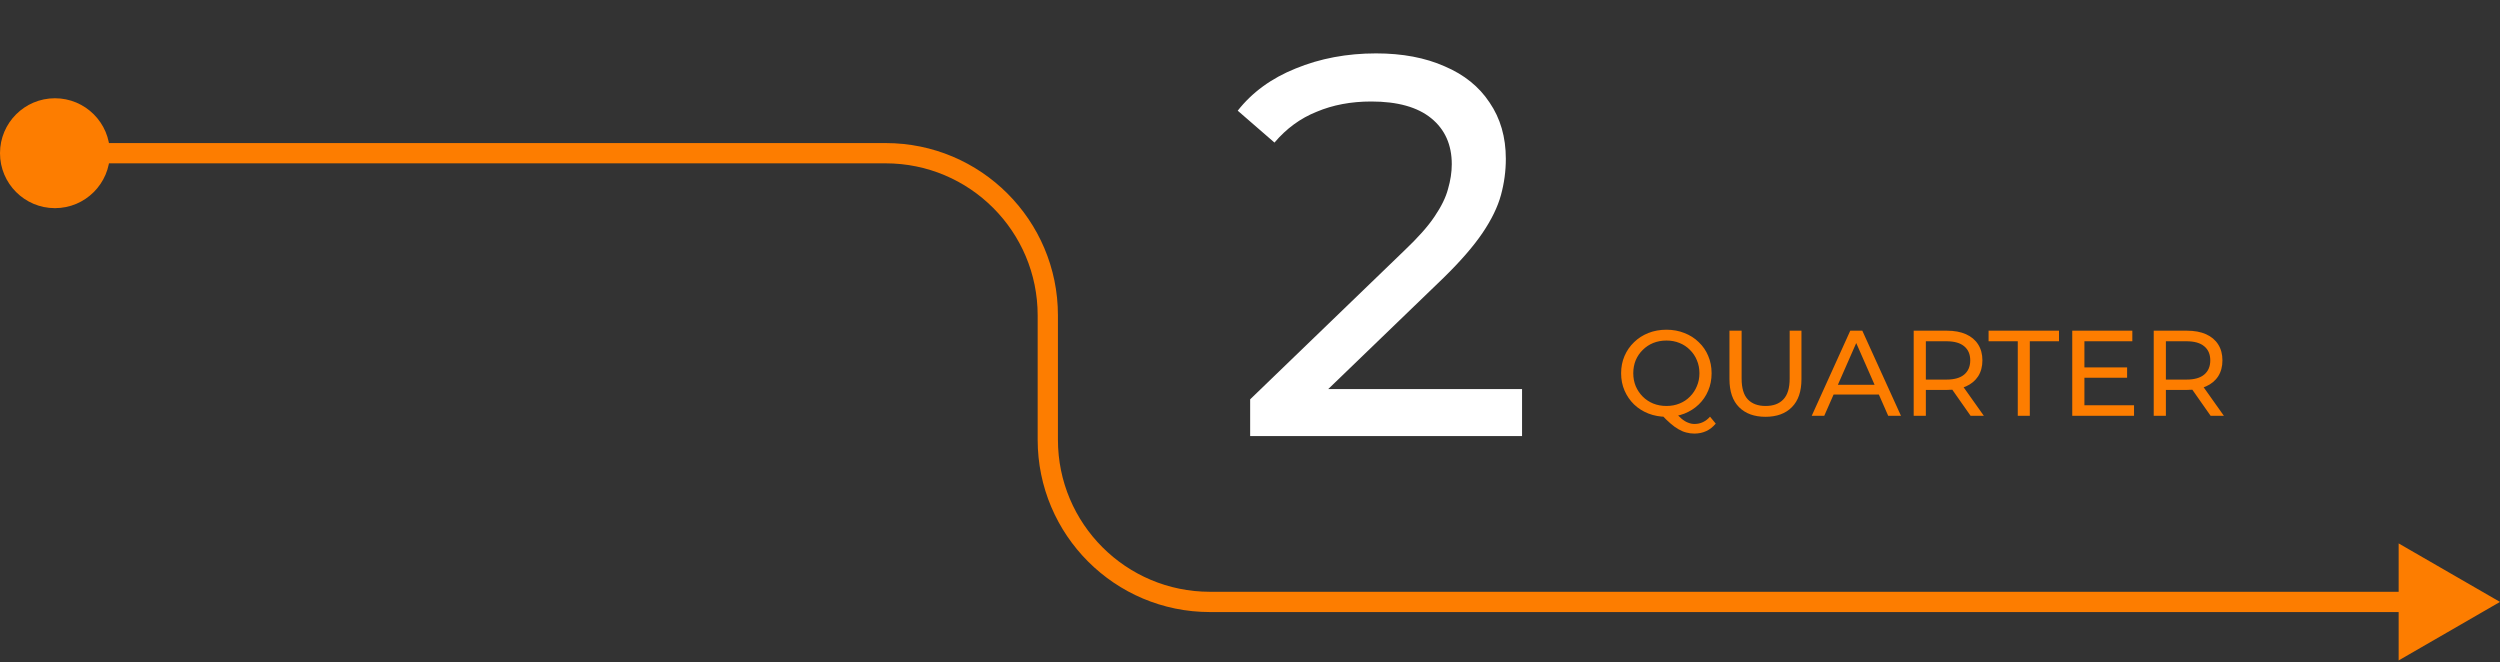 <svg width="370" height="98" viewBox="0 0 370 98" fill="none" xmlns="http://www.w3.org/2000/svg">
<rect x="0" y="0" width="370" height="98" fill="#333333" stroke="none"/>
<path d="M370 89.084L355 80.424V97.744L370 89.084ZM15.586 24.174H131.074V21.174H15.586V24.174ZM153.574 46.674V65.084H156.574V46.674H153.574ZM179.074 90.584H356.5V87.584H179.074V90.584ZM153.574 65.084C153.574 79.168 164.991 90.584 179.074 90.584V87.584C166.648 87.584 156.574 77.511 156.574 65.084H153.574ZM131.074 24.174C143.501 24.174 153.574 34.247 153.574 46.674H156.574C156.574 32.591 145.158 21.174 131.074 21.174V24.174Z" fill="#FD7D00"/>
<circle cx="8.132" cy="22.674" r="8.132" fill="#FD7D00"/>
<path d="M246.639 61.686C245.679 61.686 244.785 61.524 243.957 61.2C243.141 60.876 242.433 60.426 241.833 59.85C241.233 59.262 240.765 58.578 240.429 57.798C240.093 57.018 239.925 56.166 239.925 55.242C239.925 54.318 240.093 53.466 240.429 52.686C240.765 51.906 241.233 51.228 241.833 50.652C242.433 50.064 243.141 49.608 243.957 49.284C244.773 48.96 245.667 48.798 246.639 48.798C247.599 48.798 248.481 48.96 249.285 49.284C250.101 49.596 250.809 50.046 251.409 50.634C252.021 51.21 252.489 51.888 252.813 52.668C253.149 53.448 253.317 54.306 253.317 55.242C253.317 56.178 253.149 57.036 252.813 57.816C252.489 58.596 252.021 59.28 251.409 59.868C250.809 60.444 250.101 60.894 249.285 61.218C248.481 61.53 247.599 61.686 246.639 61.686ZM250.761 64.17C250.341 64.17 249.939 64.116 249.555 64.008C249.171 63.912 248.787 63.75 248.403 63.522C248.019 63.306 247.623 63.018 247.215 62.658C246.807 62.31 246.363 61.878 245.883 61.362L247.809 60.858C248.169 61.302 248.511 61.662 248.835 61.938C249.171 62.226 249.501 62.43 249.825 62.55C250.149 62.682 250.467 62.748 250.779 62.748C251.679 62.748 252.447 62.388 253.083 61.668L253.929 62.694C253.113 63.678 252.057 64.17 250.761 64.17ZM246.639 60.084C247.335 60.084 247.977 59.964 248.565 59.724C249.165 59.484 249.681 59.142 250.113 58.698C250.557 58.254 250.899 57.738 251.139 57.15C251.391 56.562 251.517 55.926 251.517 55.242C251.517 54.546 251.391 53.904 251.139 53.316C250.899 52.728 250.557 52.218 250.113 51.786C249.681 51.342 249.165 51 248.565 50.76C247.977 50.52 247.335 50.4 246.639 50.4C245.931 50.4 245.277 50.52 244.677 50.76C244.089 51 243.573 51.342 243.129 51.786C242.685 52.218 242.337 52.728 242.085 53.316C241.845 53.904 241.725 54.546 241.725 55.242C241.725 55.926 241.845 56.562 242.085 57.15C242.337 57.738 242.685 58.254 243.129 58.698C243.573 59.142 244.089 59.484 244.677 59.724C245.277 59.964 245.931 60.084 246.639 60.084ZM261.288 61.686C259.632 61.686 258.33 61.212 257.382 60.264C256.434 59.316 255.96 57.93 255.96 56.106V48.942H257.76V56.034C257.76 57.438 258.066 58.464 258.678 59.112C259.302 59.76 260.178 60.084 261.306 60.084C262.446 60.084 263.322 59.76 263.934 59.112C264.558 58.464 264.87 57.438 264.87 56.034V48.942H266.616V56.106C266.616 57.93 266.142 59.316 265.194 60.264C264.258 61.212 262.956 61.686 261.288 61.686ZM268.134 61.542L273.84 48.942H275.622L281.346 61.542H279.456L274.362 49.95H275.082L269.988 61.542H268.134ZM270.564 58.392L271.05 56.952H278.142L278.664 58.392H270.564ZM283.226 61.542V48.942H288.14C289.244 48.942 290.186 49.116 290.966 49.464C291.746 49.812 292.346 50.316 292.766 50.976C293.186 51.636 293.396 52.422 293.396 53.334C293.396 54.246 293.186 55.032 292.766 55.692C292.346 56.34 291.746 56.838 290.966 57.186C290.186 57.534 289.244 57.708 288.14 57.708H284.216L285.026 56.88V61.542H283.226ZM291.65 61.542L288.446 56.97H290.372L293.612 61.542H291.65ZM285.026 57.06L284.216 56.178H288.086C289.238 56.178 290.108 55.932 290.696 55.44C291.296 54.936 291.596 54.234 291.596 53.334C291.596 52.434 291.296 51.738 290.696 51.246C290.108 50.754 289.238 50.508 288.086 50.508H284.216L285.026 49.608V57.06ZM298.63 61.542V50.508H294.31V48.942H304.732V50.508H300.412V61.542H298.63ZM308.331 54.378H314.811V55.908H308.331V54.378ZM308.493 59.976H315.837V61.542H306.693V48.942H315.585V50.508H308.493V59.976ZM318.751 61.542V48.942H323.665C324.769 48.942 325.711 49.116 326.491 49.464C327.271 49.812 327.871 50.316 328.291 50.976C328.711 51.636 328.921 52.422 328.921 53.334C328.921 54.246 328.711 55.032 328.291 55.692C327.871 56.34 327.271 56.838 326.491 57.186C325.711 57.534 324.769 57.708 323.665 57.708H319.741L320.551 56.88V61.542H318.751ZM327.175 61.542L323.971 56.97H325.897L329.137 61.542H327.175ZM320.551 57.06L319.741 56.178H323.611C324.763 56.178 325.633 55.932 326.221 55.44C326.821 54.936 327.121 54.234 327.121 53.334C327.121 52.434 326.821 51.738 326.221 51.246C325.633 50.754 324.763 50.508 323.611 50.508H319.741L320.551 49.608V57.06Z" fill="#FD7D00"/>
<path d="M185.023 64.542V59.102L207.823 37.102C209.849 35.182 211.343 33.502 212.303 32.062C213.316 30.569 213.983 29.209 214.303 27.982C214.676 26.702 214.863 25.475 214.863 24.302C214.863 21.422 213.849 19.155 211.823 17.502C209.796 15.849 206.836 15.022 202.943 15.022C199.956 15.022 197.263 15.529 194.863 16.542C192.463 17.502 190.383 19.022 188.623 21.102L183.183 16.382C185.316 13.662 188.169 11.582 191.743 10.142C195.369 8.649 199.343 7.902 203.663 7.902C207.556 7.902 210.943 8.542 213.823 9.822C216.703 11.049 218.916 12.835 220.463 15.182C222.063 17.529 222.863 20.302 222.863 23.502C222.863 25.315 222.623 27.102 222.143 28.862C221.663 30.622 220.756 32.489 219.423 34.462C218.089 36.435 216.169 38.649 213.663 41.102L193.343 60.702L191.423 57.582H225.263V64.542H185.023Z" fill="white"/>
</svg>
